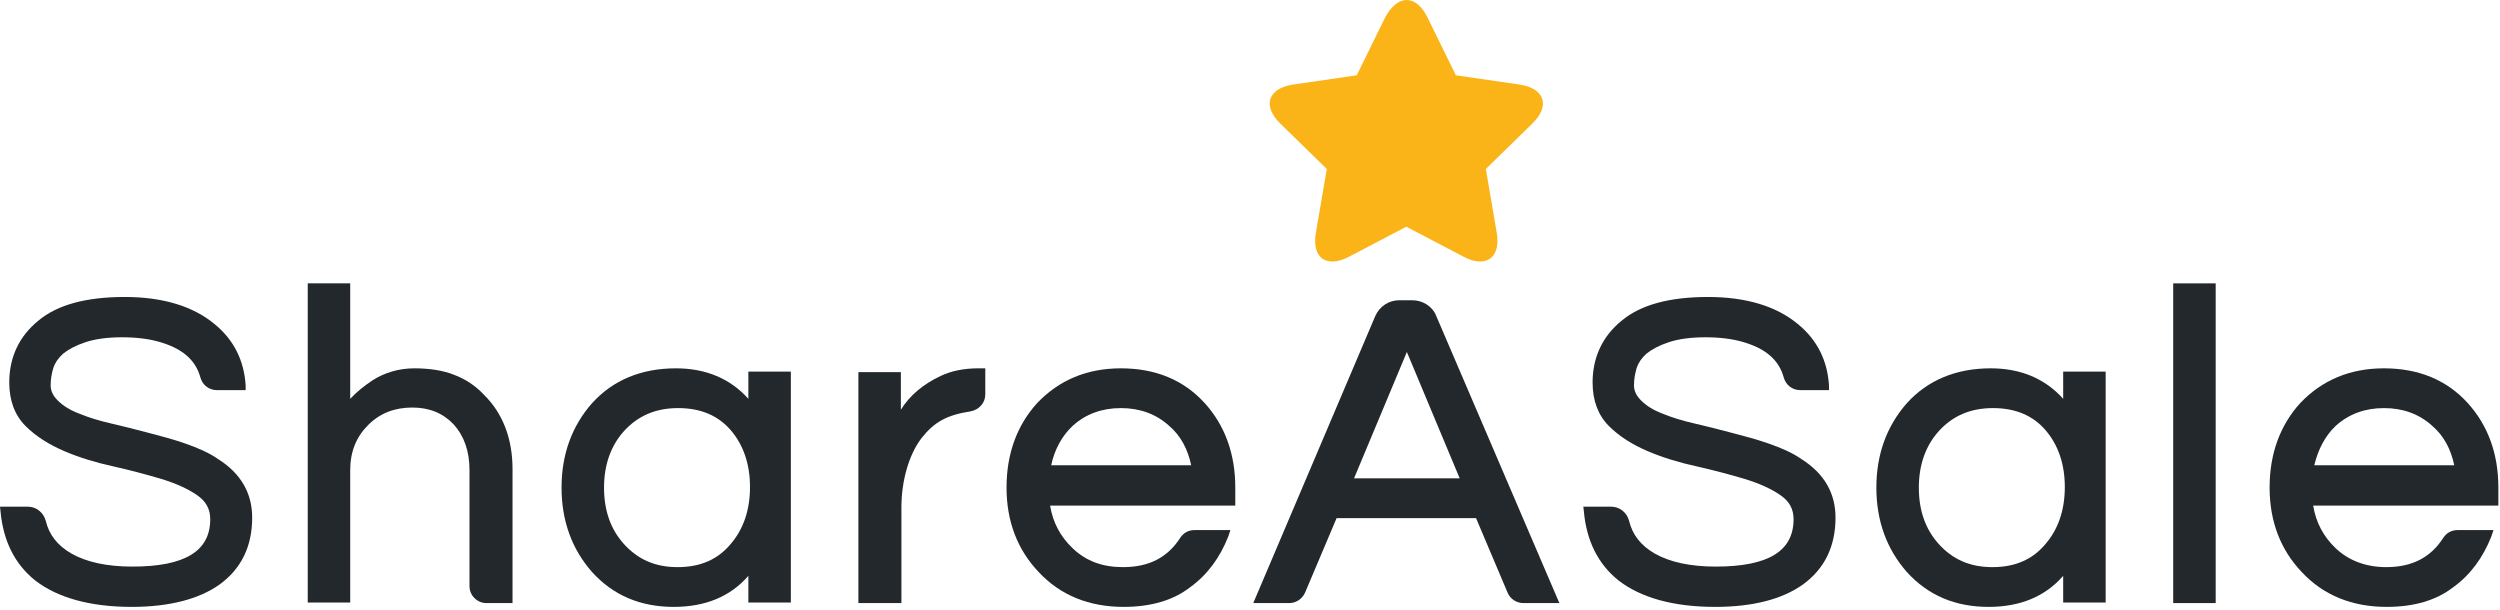 <svg width="459" height="112" viewBox="0 0 459 112" fill="none" xmlns="http://www.w3.org/2000/svg">
<path d="M262.1 3.225L267.3 13.825L279 15.525C283.6 16.225 284.7 19.425 281.3 22.725L272.8 31.025L274.8 42.725C275.6 47.325 272.8 49.325 268.7 47.125L258.2 41.625L247.7 47.125C243.5 49.325 240.8 47.325 241.6 42.725L243.6 31.025L235.1 22.725C231.7 19.425 232.8 16.225 237.4 15.525L249.1 13.825L254.3 3.225C256.6 -1.075 260 -1.075 262.1 3.225Z" fill="#FAB418"/>
<path d="M24.2 111.425C16.5 111.425 10.5 109.725 6.4 106.525C2.7 103.525 0.6 99.325 0.1 93.925L0 93.025H5.1C6.7 93.025 8 94.125 8.4 95.625C9 98.125 10.5 100.125 13.1 101.625C15.9 103.225 19.7 104.025 24.3 104.025C33.9 104.025 38.6 101.225 38.6 95.325C38.6 93.425 37.8 92.025 36.2 90.925C34.5 89.725 32.2 88.725 29.6 87.925C26.9 87.125 23.9 86.325 20.8 85.625C17.6 84.925 14.6 84.025 11.8 82.825C9 81.625 6.6 80.125 4.7 78.225C2.7 76.225 1.7 73.525 1.7 70.225C1.7 65.625 3.5 61.725 7.1 58.825C10.6 55.925 15.9 54.525 22.9 54.525C29.9 54.525 35.4 56.225 39.3 59.425C42.9 62.325 44.8 66.125 45.1 70.725V71.625H39.8C38.4 71.625 37.2 70.725 36.8 69.325C35.9 66.025 33.4 63.925 29.1 62.725C27.3 62.225 25.1 61.925 22.4 61.925C19.8 61.925 17.5 62.225 15.7 62.825C13.9 63.425 12.6 64.125 11.6 64.925C10.7 65.725 10.1 66.625 9.8 67.525C9.5 68.525 9.3 69.625 9.3 70.725C9.3 71.725 9.7 72.625 10.6 73.525C11.6 74.525 12.9 75.325 14.5 75.925C16.2 76.625 18.1 77.225 20.3 77.725C22.5 78.225 24.8 78.825 27.1 79.425C29.4 80.025 31.7 80.625 34 81.425C36.3 82.225 38.4 83.125 40.1 84.325C44.2 86.925 46.3 90.525 46.3 95.025C46.3 100.325 44.3 104.425 40.3 107.325C36.5 110.025 31 111.425 24.2 111.425Z" fill="#23282C"/>
<path d="M94 110.725H89.3C87.6 110.725 86.2 109.325 86.2 107.625V86.325C86.2 82.825 85.2 80.025 83.3 77.925C81.3 75.825 78.8 74.825 75.7 74.825C72.5 74.825 69.8 75.825 67.6 78.025C65.4 80.225 64.3 82.925 64.3 86.325V110.625H56.5V52.025H64.3V73.225C65.5 71.925 66.9 70.825 68.4 69.825C70.6 68.425 73.2 67.625 76.1 67.625C78.9 67.625 81.4 68.025 83.4 68.825C85.5 69.625 87.3 70.825 88.8 72.425C92.3 75.825 94.1 80.525 94.1 86.125V110.725H94Z" fill="#23282C"/>
<path d="M123.7 111.425C117.6 111.425 112.6 109.325 108.7 105.025C105 100.825 103.1 95.625 103.1 89.525C103.1 83.425 105 78.225 108.7 74.025C112.5 69.825 117.7 67.625 124.1 67.625C129.6 67.625 134.1 69.525 137.4 73.225V68.225H145.2V110.625H137.4V105.725C134.1 109.525 129.5 111.425 123.7 111.425ZM124.5 74.925C120.4 74.925 117.1 76.325 114.5 79.225C112.1 81.925 110.9 85.425 110.9 89.525C110.9 93.725 112.1 97.125 114.5 99.825C117.1 102.725 120.3 104.125 124.4 104.125C128.6 104.125 131.8 102.725 134.2 99.825C136.5 97.125 137.7 93.625 137.7 89.425C137.7 85.225 136.5 81.725 134.2 79.025C131.9 76.325 128.7 74.925 124.5 74.925Z" fill="#23282C"/>
<path d="M165.4 110.725H157.6V68.325H165.4V75.225C167 72.625 169.5 70.525 172.7 69.025C174.6 68.125 176.9 67.625 179.6 67.625H180.9V72.425C180.9 73.925 179.8 75.225 178.2 75.525C173.8 76.225 171.6 77.425 169.2 80.425C166.9 83.425 165.5 88.225 165.5 93.125V110.725H165.4Z" fill="#23282C"/>
<path d="M206.3 111.425C200 111.425 194.7 109.325 190.7 105.025C186.8 100.925 184.8 95.725 184.8 89.525C184.8 83.325 186.7 78.125 190.4 74.025C194.4 69.825 199.5 67.625 205.8 67.625C212.1 67.625 217.3 69.725 221.2 74.025C224.9 78.125 226.8 83.325 226.8 89.525V92.825H192.8C193.3 95.925 194.7 98.525 196.9 100.625C199.4 103.025 202.4 104.125 206.2 104.125C211 104.125 214.4 102.325 216.7 98.725C217.3 97.825 218.2 97.325 219.3 97.325H225.9L225.5 98.525C224 102.325 221.7 105.525 218.5 107.825C215.4 110.225 211.3 111.425 206.3 111.425ZM193 85.425H218.7C218.1 82.525 216.8 80.025 214.7 78.225C212.3 76.025 209.3 74.925 205.8 74.925C202.3 74.925 199.3 76.025 196.9 78.225C195 80.025 193.6 82.525 193 85.425Z" fill="#23282C"/>
<path d="M286.3 110.725H279.7C278.5 110.725 277.3 110.025 276.8 108.825L271 95.125H245.4L239.6 108.825C239.1 109.925 238 110.725 236.7 110.725H230.1L252.5 58.025C253.3 56.225 255 55.125 256.9 55.125H259.3C261.2 55.125 263 56.225 263.7 58.025L286.3 110.725ZM248.6 87.825H268L258.3 64.625L248.6 87.825Z" fill="#23282C"/>
<path d="M314.9 111.425C307.2 111.425 301.2 109.725 297.1 106.525C293.4 103.525 291.3 99.325 290.8 93.925L290.7 93.025H295.8C297.4 93.025 298.7 94.125 299.1 95.625C299.7 98.125 301.2 100.125 303.8 101.625C306.6 103.225 310.4 104.025 315 104.025C324.6 104.025 329.3 101.225 329.3 95.325C329.3 93.425 328.5 92.025 326.9 90.925C325.2 89.725 322.9 88.725 320.3 87.925C317.6 87.125 314.6 86.325 311.5 85.625C308.3 84.925 305.3 84.025 302.5 82.825C299.7 81.625 297.3 80.125 295.4 78.225C293.4 76.225 292.4 73.525 292.4 70.225C292.4 65.625 294.2 61.725 297.8 58.825C301.3 55.925 306.6 54.525 313.6 54.525C320.6 54.525 326.1 56.225 330 59.425C333.6 62.325 335.5 66.125 335.8 70.725V71.625H330.5C329.1 71.625 327.9 70.725 327.5 69.325C326.6 66.025 324.1 63.925 319.8 62.725C318 62.225 315.8 61.925 313.1 61.925C310.5 61.925 308.2 62.225 306.4 62.825C304.6 63.425 303.3 64.125 302.3 64.925C301.4 65.725 300.8 66.625 300.5 67.525C300.2 68.525 300 69.625 300 70.725C300 71.725 300.4 72.625 301.3 73.525C302.3 74.525 303.6 75.325 305.2 75.925C306.9 76.625 308.8 77.225 311 77.725C313.2 78.225 315.5 78.825 317.8 79.425C320.1 80.025 322.4 80.625 324.7 81.425C327 82.225 329.1 83.125 330.8 84.325C334.9 86.925 337 90.525 337 95.025C337 100.325 335 104.425 331 107.325C327.2 110.025 321.8 111.425 314.9 111.425Z" fill="#23282C"/>
<path d="M365.1 111.425C359 111.425 354 109.325 350.1 105.025C346.4 100.825 344.5 95.625 344.5 89.525C344.5 83.425 346.4 78.225 350.1 74.025C353.9 69.825 359.1 67.625 365.5 67.625C371 67.625 375.5 69.525 378.8 73.225V68.225H386.6V110.625H378.8V105.725C375.5 109.525 370.9 111.425 365.1 111.425ZM365.9 74.925C361.8 74.925 358.5 76.325 355.9 79.225C353.5 81.925 352.3 85.425 352.3 89.525C352.3 93.725 353.5 97.125 355.9 99.825C358.5 102.725 361.7 104.125 365.8 104.125C370 104.125 373.2 102.725 375.6 99.825C377.9 97.125 379.1 93.625 379.1 89.425C379.1 85.225 377.9 81.725 375.6 79.025C373.3 76.325 370.1 74.925 365.9 74.925Z" fill="#23282C"/>
<path d="M406.8 110.725H399V52.025H406.8V110.725Z" fill="#23282C"/>
<path d="M438.2 111.425C431.9 111.425 426.6 109.325 422.6 105.025C418.7 100.925 416.7 95.725 416.7 89.525C416.7 83.325 418.6 78.125 422.3 74.025C426.3 69.825 431.4 67.625 437.7 67.625C444 67.625 449.2 69.725 453.1 74.025C456.8 78.125 458.7 83.325 458.7 89.525V92.825H424.7C425.2 95.925 426.6 98.525 428.8 100.625C431.2 102.925 434.4 104.125 438.1 104.125C442.9 104.125 446.3 102.325 448.6 98.725C449.2 97.825 450.1 97.325 451.2 97.325H457.8L457.4 98.525C455.9 102.325 453.6 105.525 450.4 107.825C447.3 110.225 443.2 111.425 438.2 111.425ZM424.9 85.425H450.6C450 82.525 448.7 80.025 446.6 78.225C444.2 76.025 441.2 74.925 437.7 74.925C434.2 74.925 431.2 76.025 428.8 78.225C426.9 80.025 425.6 82.525 424.9 85.425Z" fill="#23282C"/>
</svg>
